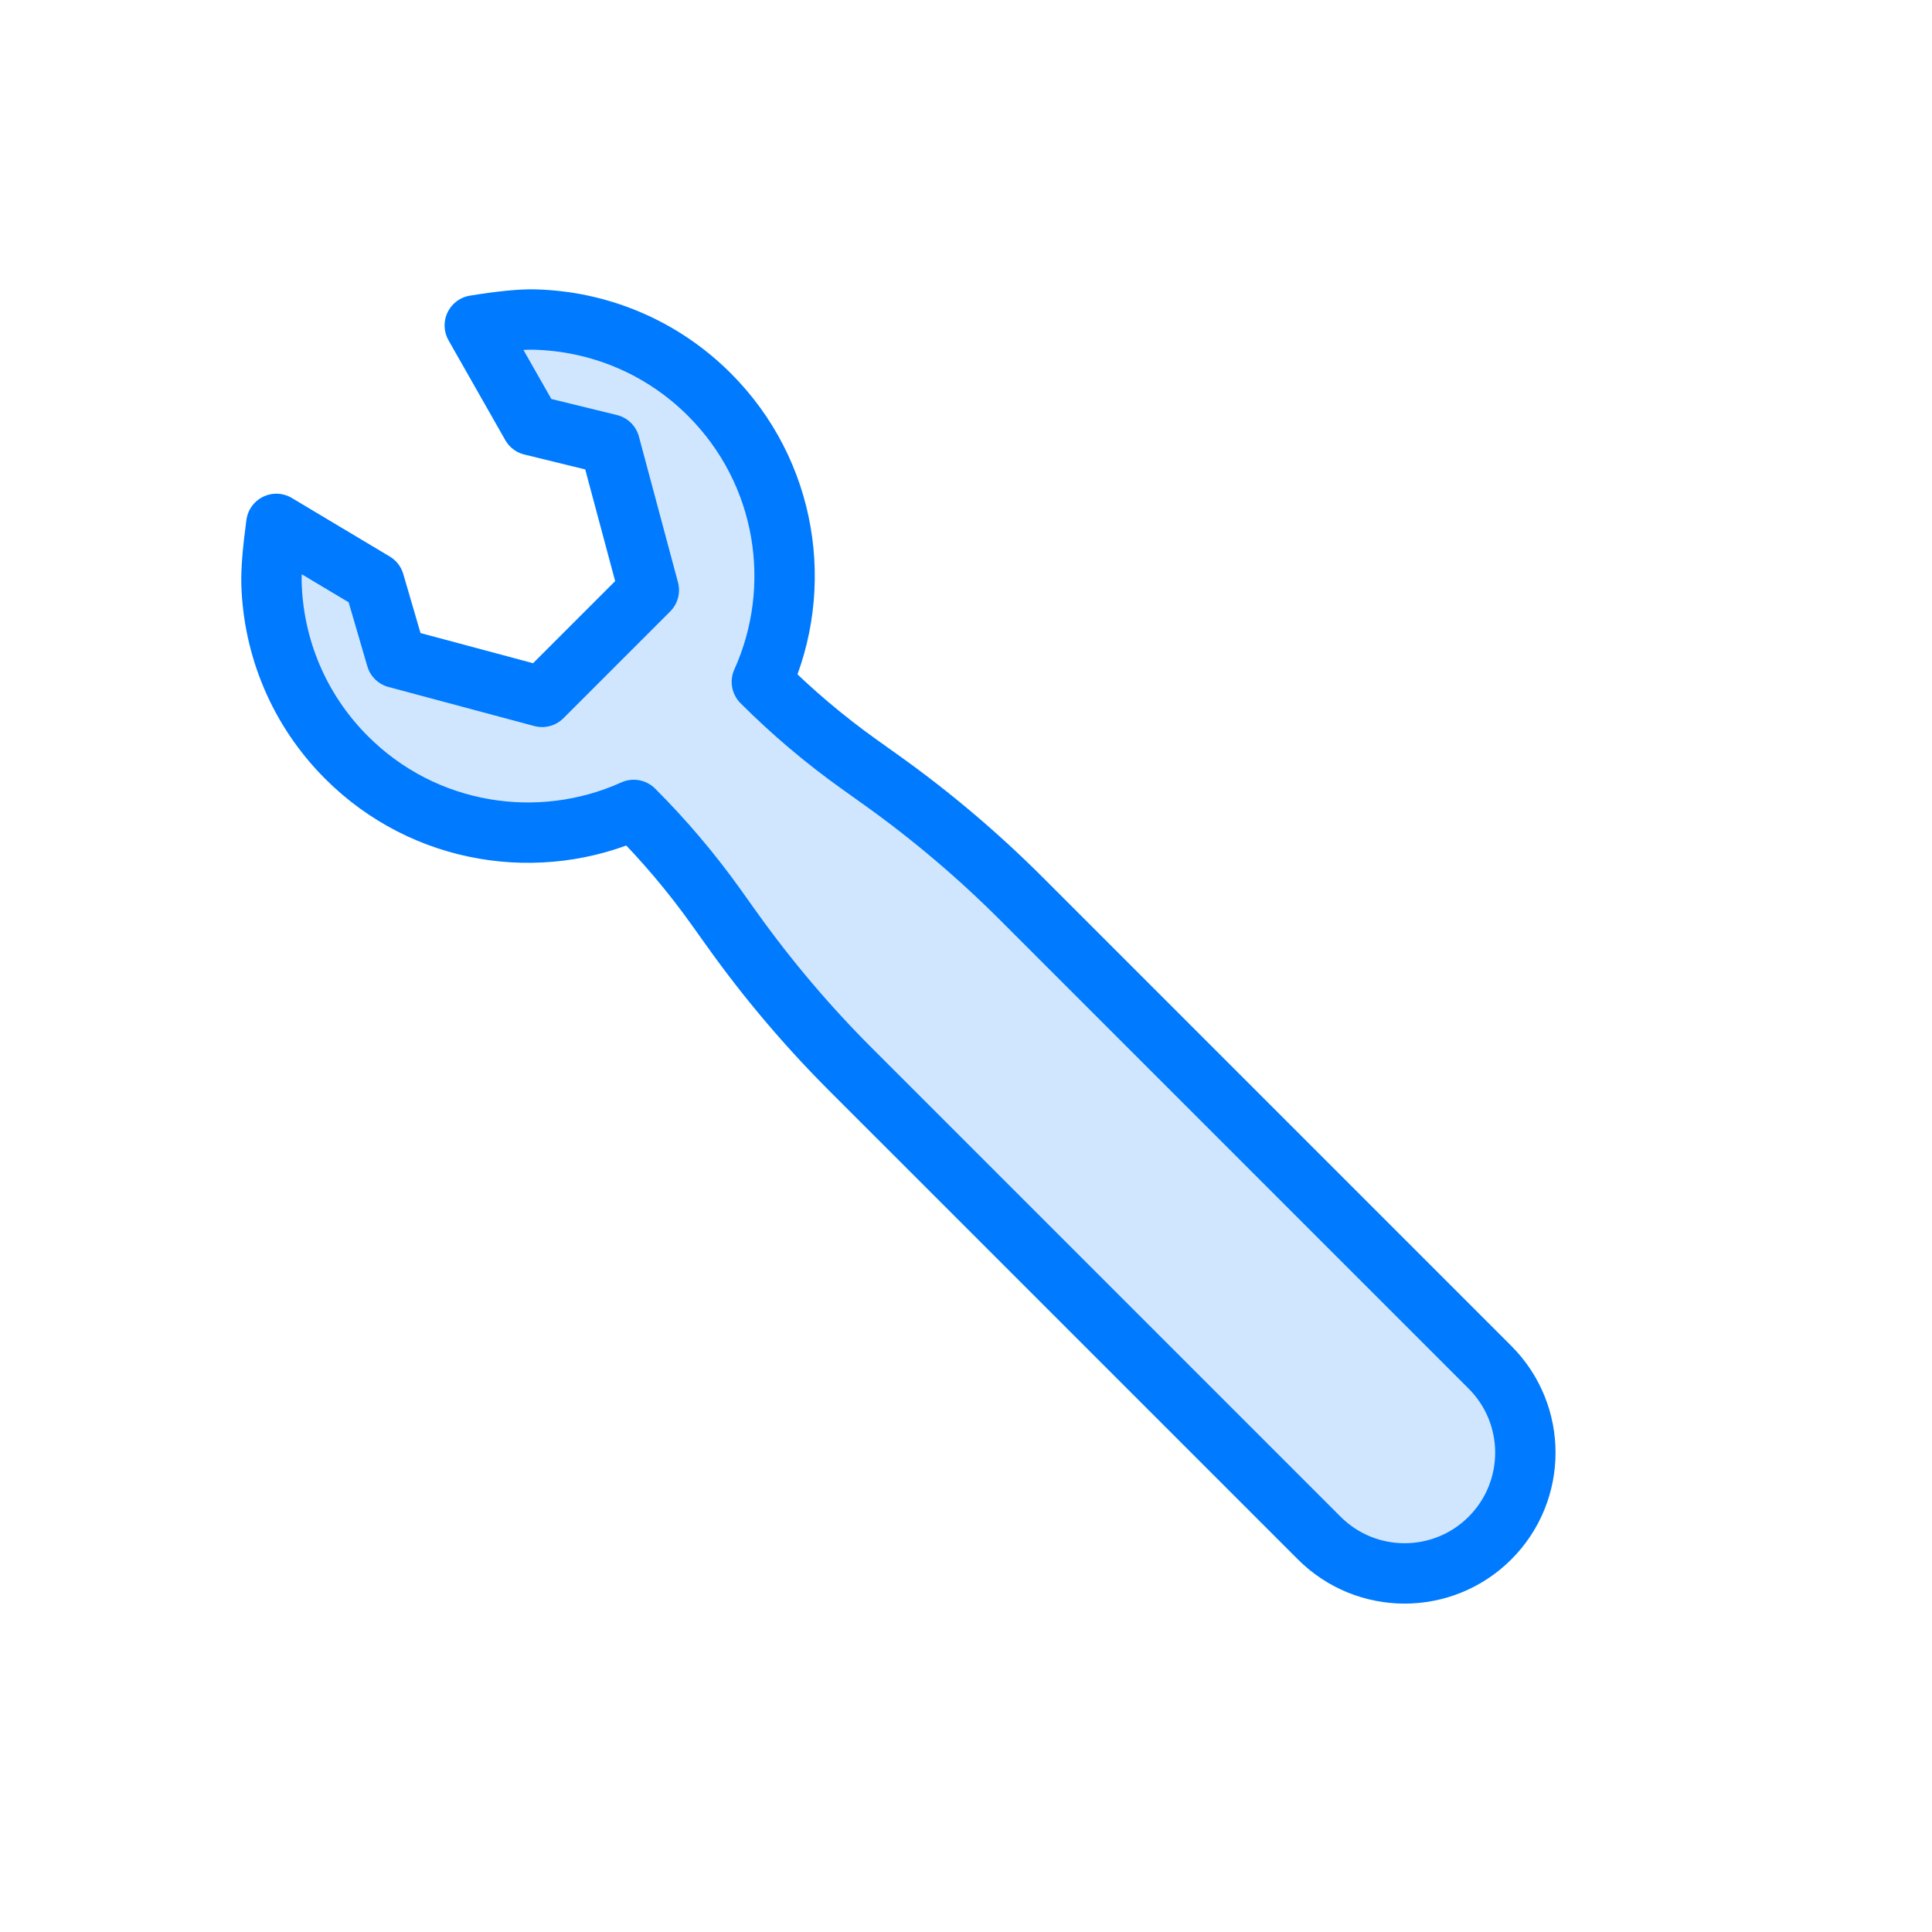 <svg width="64px" height="64px" viewBox="0 0 64 64">
  <g id="equipment" fill="none" fill-rule="evenodd" stroke="none" stroke-width="1">
    <path id="fill" fill="#007AFF" fill-opacity="0.184" fill-rule="nonzero" d="M19.888,35.501 L19.888,35.501 L19.888,35.501 C18.675,38.714 15.571,41 11.933,41 C9.677,41 7.627,40.121 6.105,38.688 C5.785,38.386 5.355,37.881 4.816,37.173 L8.482,36.25 L10.763,37.5 L15.093,35 L15.093,30 L10.763,27.5 L8.482,28.884 L4.816,27.876 C5.332,27.16 5.751,26.65 6.072,26.344 C7.597,24.892 9.661,24 11.933,24 C15.572,24 18.676,26.286 19.889,29.5 C21.294,29.5 22.697,29.384 24.083,29.153 L25,29 C26.997,28.667 29.017,28.5 31.041,28.5 L53,28.5 C55.209,28.5 57,30.291 57,32.5 C57,34.709 55.209,36.5 53,36.5 L31.041,36.5 C29.017,36.5 26.997,36.333 25,36 L24.083,35.847 C22.697,35.616 21.294,35.5 19.888,35.501 Z" transform="rotate(45 30.908 32.5)"/>
    <path id="border" fill-rule="nonzero" stroke="#007AFF" stroke-linecap="round" stroke-linejoin="round" stroke-width="2" d="M19.888,35.501 L19.888,35.501 L19.888,35.501 C18.675,38.714 15.571,41 11.933,41 C9.677,41 7.627,40.121 6.105,38.688 C5.785,38.386 5.355,37.881 4.816,37.173 L8.482,36.25 L10.763,37.5 L15.093,35 L15.093,30 L10.763,27.5 L8.482,28.884 L4.816,27.876 C5.332,27.16 5.751,26.65 6.072,26.344 C7.597,24.892 9.661,24 11.933,24 C15.572,24 18.676,26.286 19.889,29.5 C21.294,29.5 22.697,29.384 24.083,29.153 L25,29 C26.997,28.667 29.017,28.5 31.041,28.5 L53,28.5 C55.209,28.5 57,30.291 57,32.5 C57,34.709 55.209,36.5 53,36.5 L31.041,36.5 C29.017,36.5 26.997,36.333 25,36 L24.083,35.847 C22.697,35.616 21.294,35.5 19.888,35.501 Z" transform="rotate(45 30.908 32.5)"/>
  </g>
</svg>
